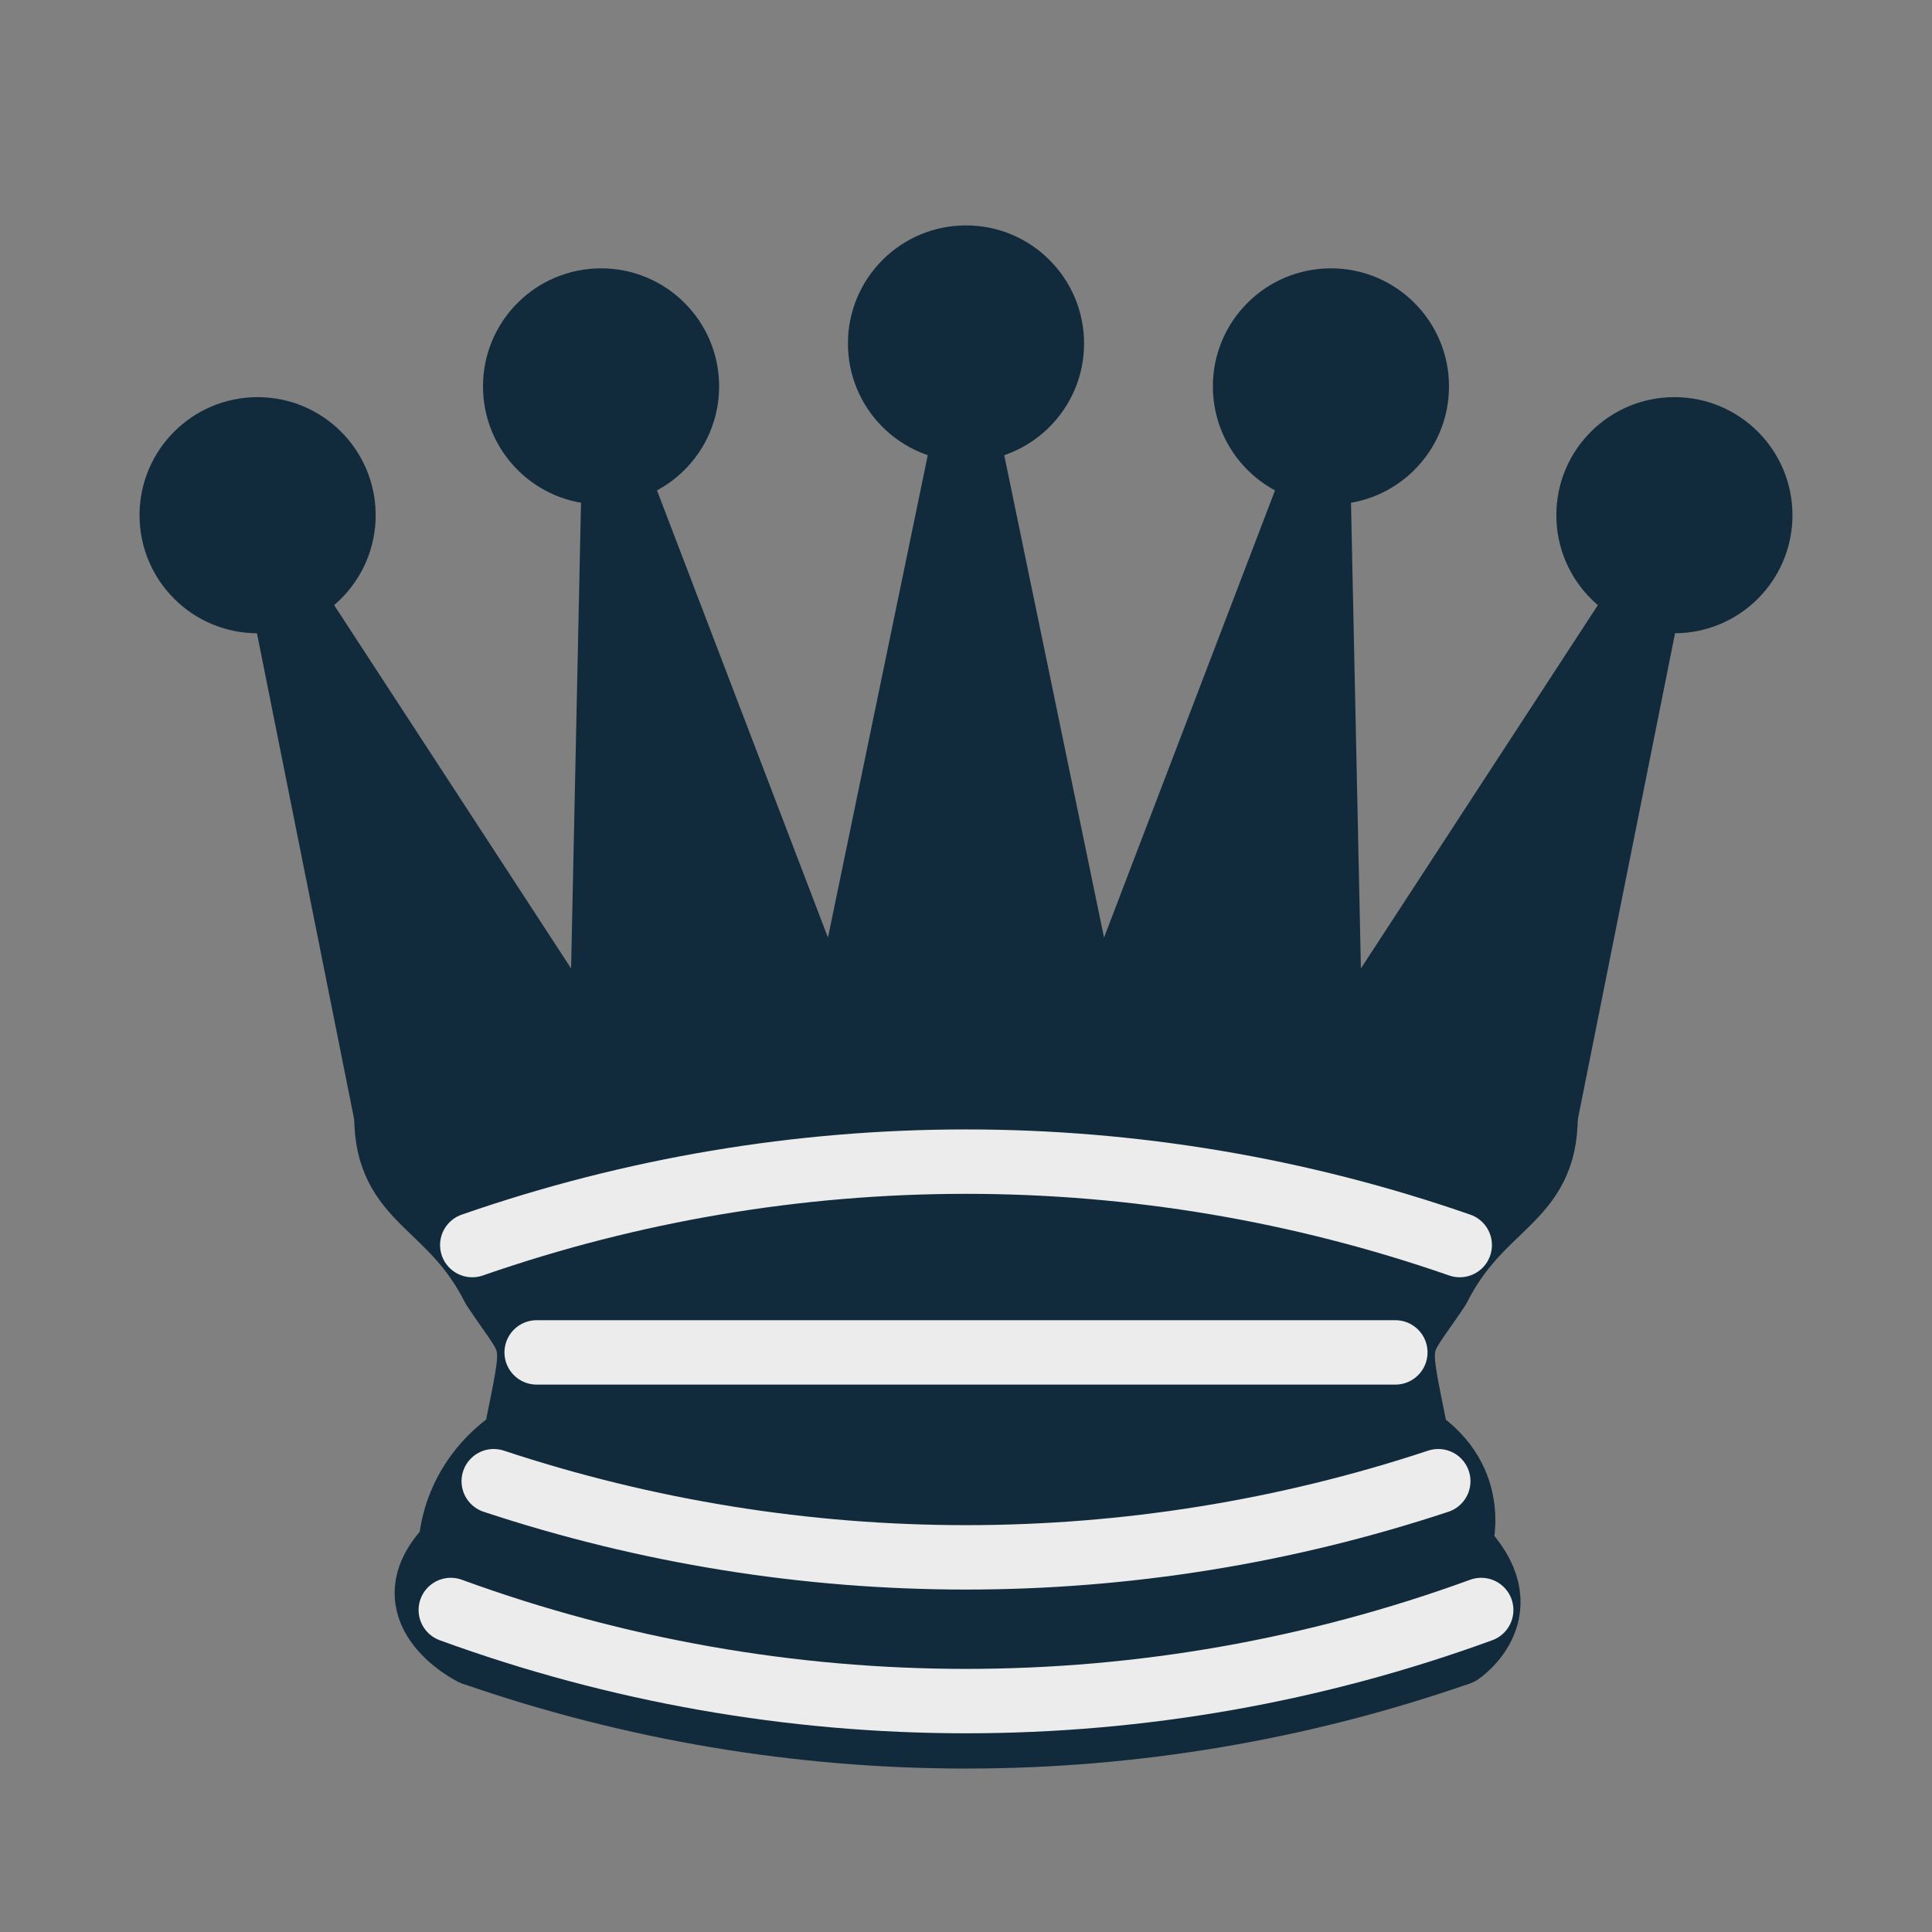 <svg width="45" height="45" viewBox="0 0 45 45" fill="none" xmlns="http://www.w3.org/2000/svg">
<rect x="0" y="0" width="45" height="45" fill="#808080" stroke="none"/>
<path d="M6 14.75C7.519 14.75 8.75 13.519 8.75 12C8.75 10.481 7.519 9.25 6 9.25C4.481 9.25 3.25 10.481 3.25 12C3.25 13.519 4.481 14.75 6 14.75Z" fill="#112B3C"/>
<path d="M14 11.75C15.519 11.75 16.75 10.519 16.75 9C16.75 7.481 15.519 6.25 14 6.25C12.481 6.25 11.25 7.481 11.25 9C11.25 10.519 12.481 11.75 14 11.75Z" fill="#112B3C"/>
<path d="M22.5 10.75C24.019 10.75 25.25 9.519 25.25 8C25.25 6.481 24.019 5.25 22.5 5.25C20.981 5.25 19.75 6.481 19.75 8C19.75 9.519 20.981 10.75 22.5 10.75Z" fill="#112B3C"/>
<path d="M31 11.75C32.519 11.75 33.75 10.519 33.75 9C33.75 7.481 32.519 6.25 31 6.25C29.481 6.25 28.25 7.481 28.25 9C28.25 10.519 29.481 11.75 31 11.75Z" fill="#112B3C"/>
<path d="M39 14.75C40.519 14.75 41.75 13.519 41.75 12C41.75 10.481 40.519 9.25 39 9.25C37.481 9.25 36.25 10.481 36.25 12C36.25 13.519 37.481 14.75 39 14.75Z" fill="#112B3C"/>
<path fill-rule="evenodd" clip-rule="evenodd" d="M9 26C17.5 24.5 30 24.5 36 26L38.5 13.5L31 25L30.7 10.9L25.5 24.5L22.5 10L19.5 24.5L14.3 10.9L14 25L6.5 13.5L9 26Z" fill="#112B3C" stroke="#112B3C" stroke-width="1.5" stroke-linejoin="round"/>
<path fill-rule="evenodd" clip-rule="evenodd" d="M9 26C9 28 10.5 28 11.5 30C12.5 31.5 12.5 31 12 33.5C10.5 34.5 10.5 36 10.5 36C9 37.5 11 38.5 11 38.5C17.5 39.5 27.5 39.5 34 38.5C34 38.5 35.5 37.5 34 36C34 36 34.5 34.5 33 33.5C32.5 31 32.5 31.5 33.5 30C34.5 28 36 28 36 26C27.5 24.5 17.5 24.5 9 26Z" fill="#112B3C" stroke="#112B3C" stroke-width="1.5" stroke-linejoin="round"/>
<path d="M11 38.5C18.448 41.091 26.552 41.091 34 38.5" stroke="#112B3C" stroke-width="1.5" stroke-linejoin="round"/>
<path d="M11 29C18.448 26.409 26.552 26.409 34 29M12.5 31.5H32.5M11.5 34.5C18.643 36.865 26.357 36.865 33.5 34.5M10.5 37.5C18.25 40.329 26.75 40.329 34.5 37.5" stroke="#ECECEC" stroke-width="1.5" stroke-linecap="round" stroke-linejoin="round"/>
</svg>
